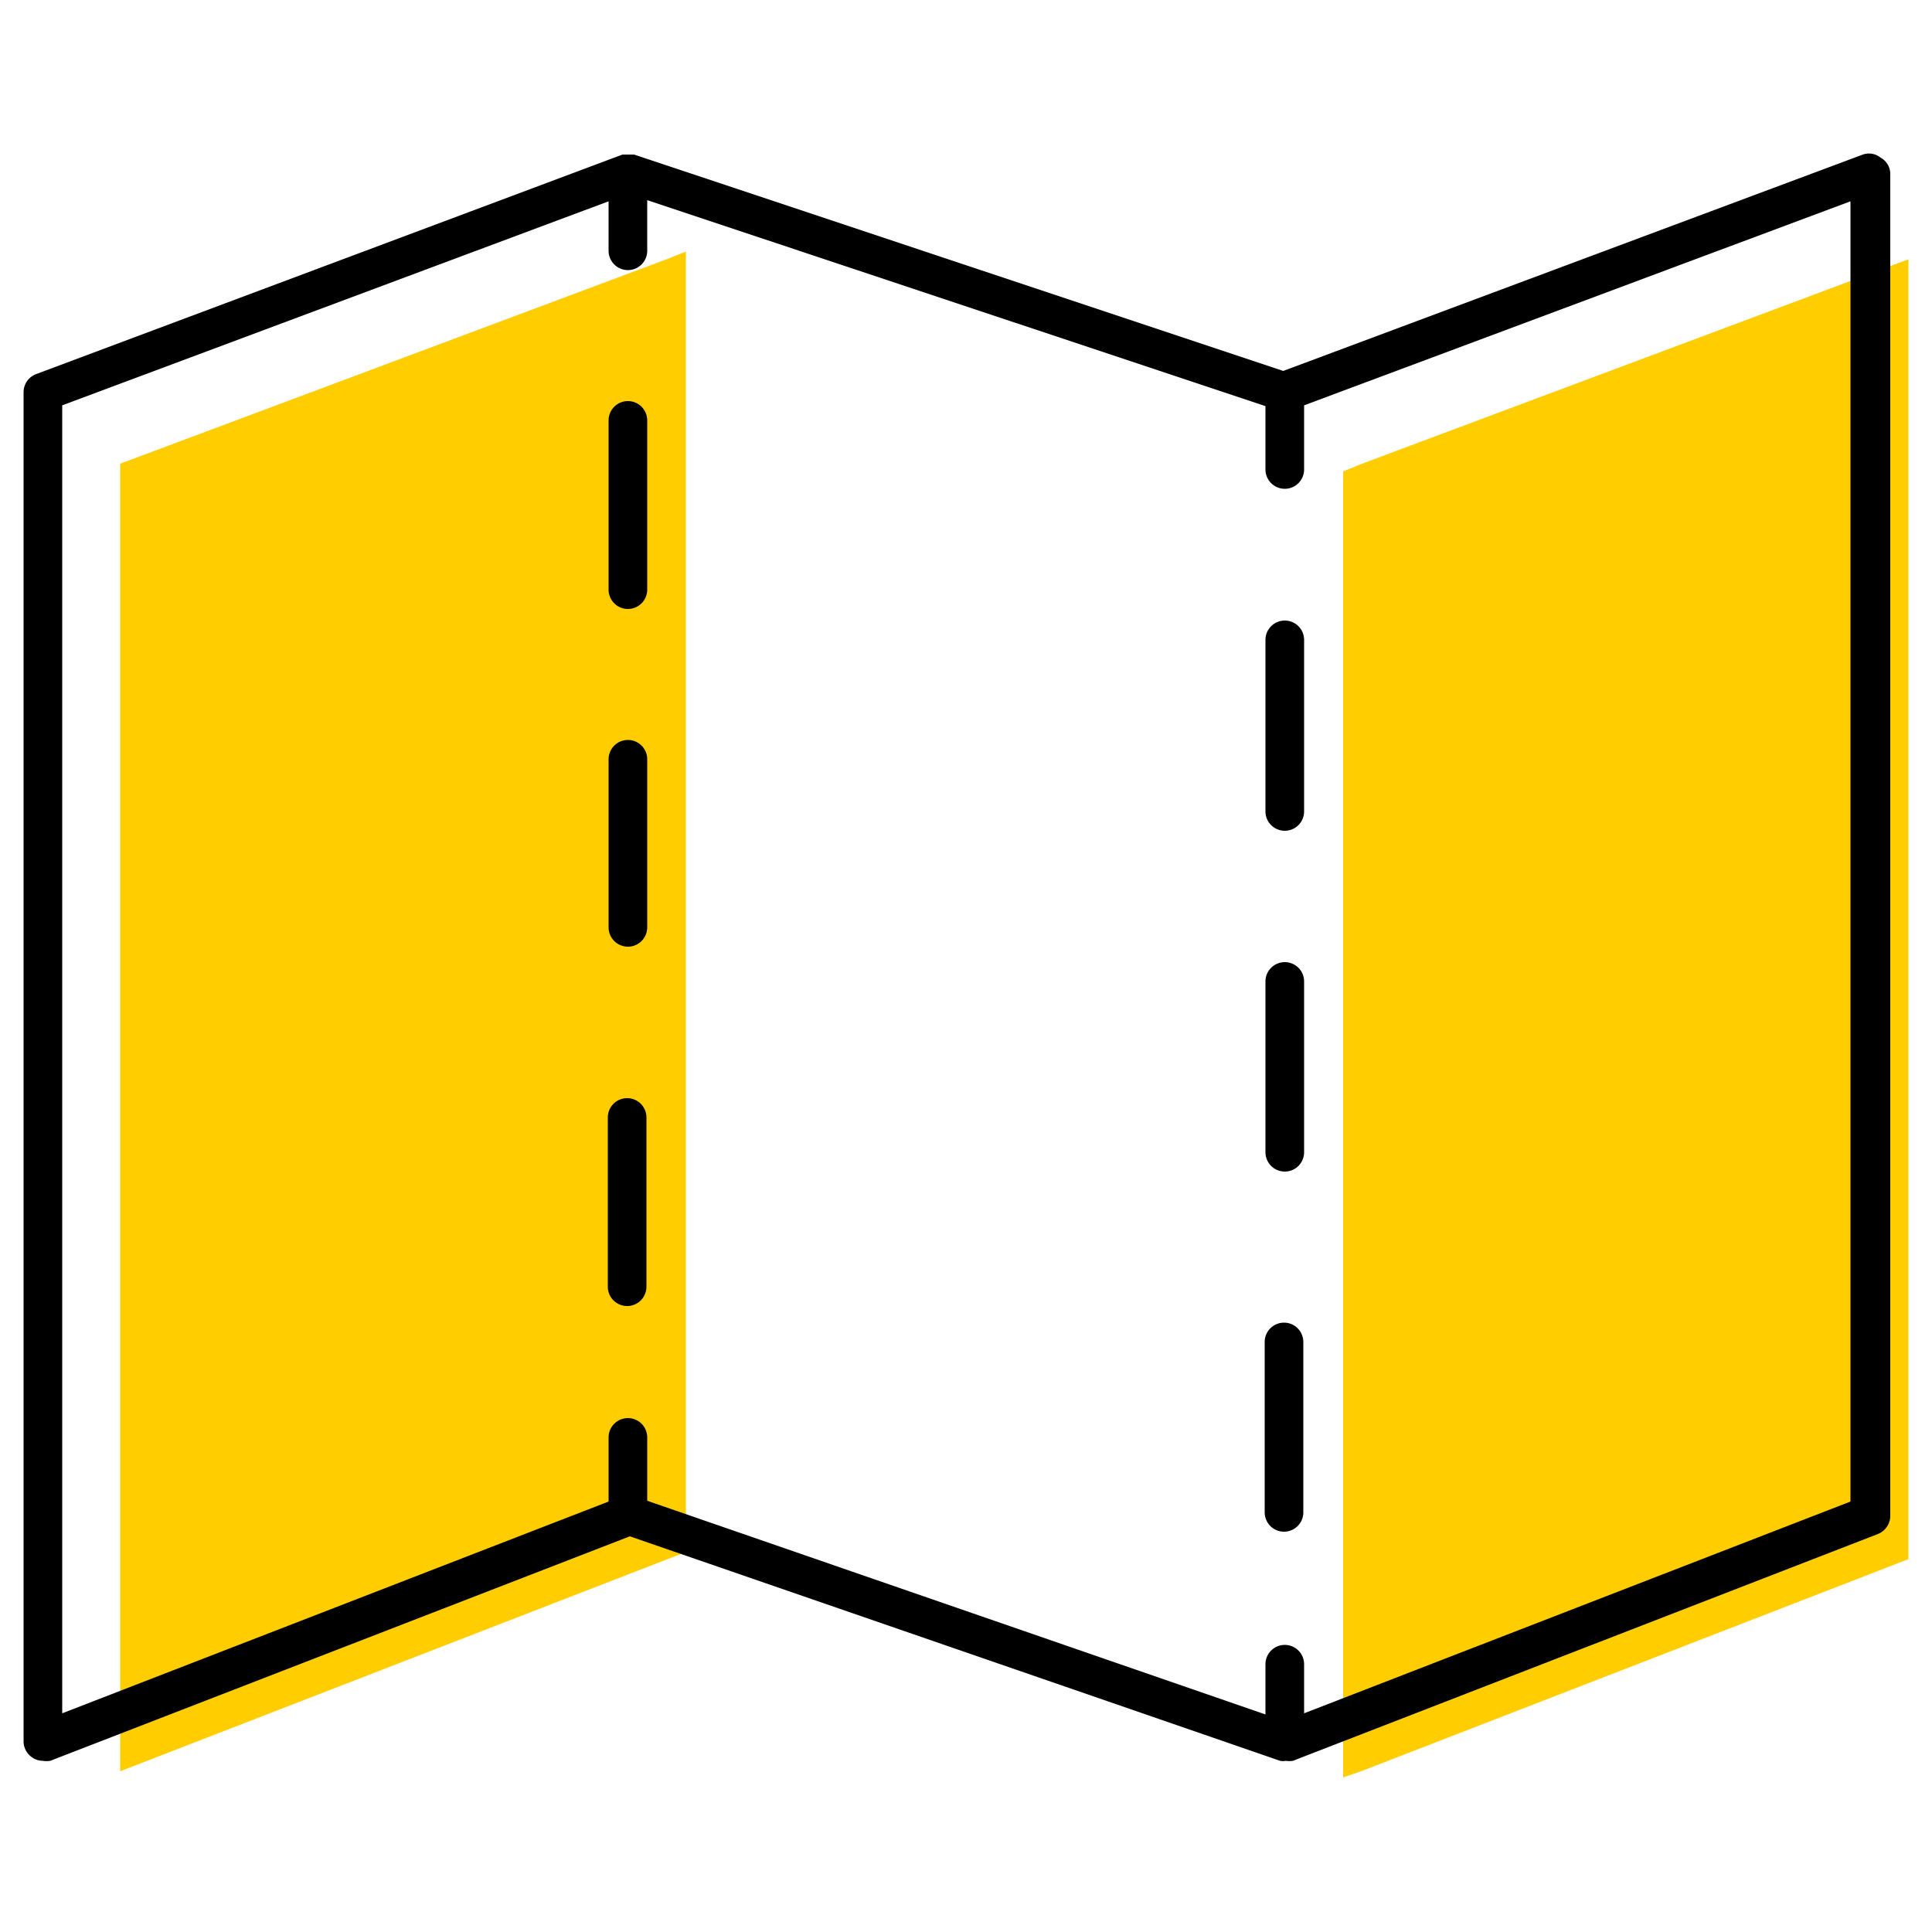 <svg id="ICONS" xmlns="http://www.w3.org/2000/svg" viewBox="0 0 50 50"><defs><style>.cls-1{fill:#ffcd00;}.cls-2{fill:none;}</style></defs><path class="cls-1" d="M35.25,12l-.49.2v2h0v3.41h0V23h0V26.4h0v5.42h0v3.42h0v5.41h0v3.42h0V46l.49-.17,14.14-5.48V6.71Z"/><path class="cls-1" d="M17.25,6.71,3.11,12V45.84l14.14-5.48.5-.19V6.51Z"/><path class="cls-2" d="M15.73,28.92V33.3a.5.5,0,0,0,.5.5V28.42A.5.5,0,0,0,15.73,28.92Z"/><path d="M48.67,4.08A.48.48,0,0,0,48.21,4l-15,5.6L16.41,4l-.13,0h0l-.17,0L.94,9.68a.5.5,0,0,0-.33.47V45.07a.5.5,0,0,0,.22.41.49.49,0,0,0,.28.09.58.58,0,0,0,.19,0l15-5.81,16.83,5.81a.4.4,0,0,0,.15,0h0a.57.57,0,0,0,.18,0l15.14-5.87a.51.51,0,0,0,.32-.47V4.49A.48.48,0,0,0,48.67,4.08Zm-.78,34.78L33.75,44.34V43.07a.5.5,0,1,0-1,0v1.3l-16-5.53V37.2a.5.5,0,0,0-1,0v1.66L1.61,44.34V10.49L15.75,5.21V6.49a.5.5,0,1,0,1,0V5.18l16,5.33v1.64a.5.5,0,0,0,1,0V10.49L47.89,5.21Z"/><path d="M33.25,16.06a.5.5,0,0,0-.5.5V21a.5.5,0,1,0,1,0V16.56A.5.5,0,0,0,33.25,16.06Z"/><path d="M33.25,24.9a.5.5,0,0,0-.5.5v4.42a.5.5,0,0,0,1,0V25.4A.5.5,0,0,0,33.25,24.9Z"/><path d="M16.25,19.15a.5.5,0,0,0-.5.5V24a.5.5,0,0,0,1,0V19.65A.5.5,0,0,0,16.25,19.15Z"/><path d="M16.25,10.38a.5.5,0,0,0-.5.5v4.38a.5.5,0,0,0,1,0V10.88A.5.5,0,0,0,16.25,10.38Z"/><path d="M33.23,34.23a.5.5,0,0,0-.5.5v4.41a.5.5,0,0,0,.5.5.5.5,0,0,0,.5-.5V34.73A.5.5,0,0,0,33.23,34.23Z"/><path d="M16.23,28.42a.5.5,0,0,0-.5.5V33.3a.5.5,0,0,0,.5.5.5.5,0,0,0,.5-.5V28.92A.5.5,0,0,0,16.23,28.42Z"/></svg>